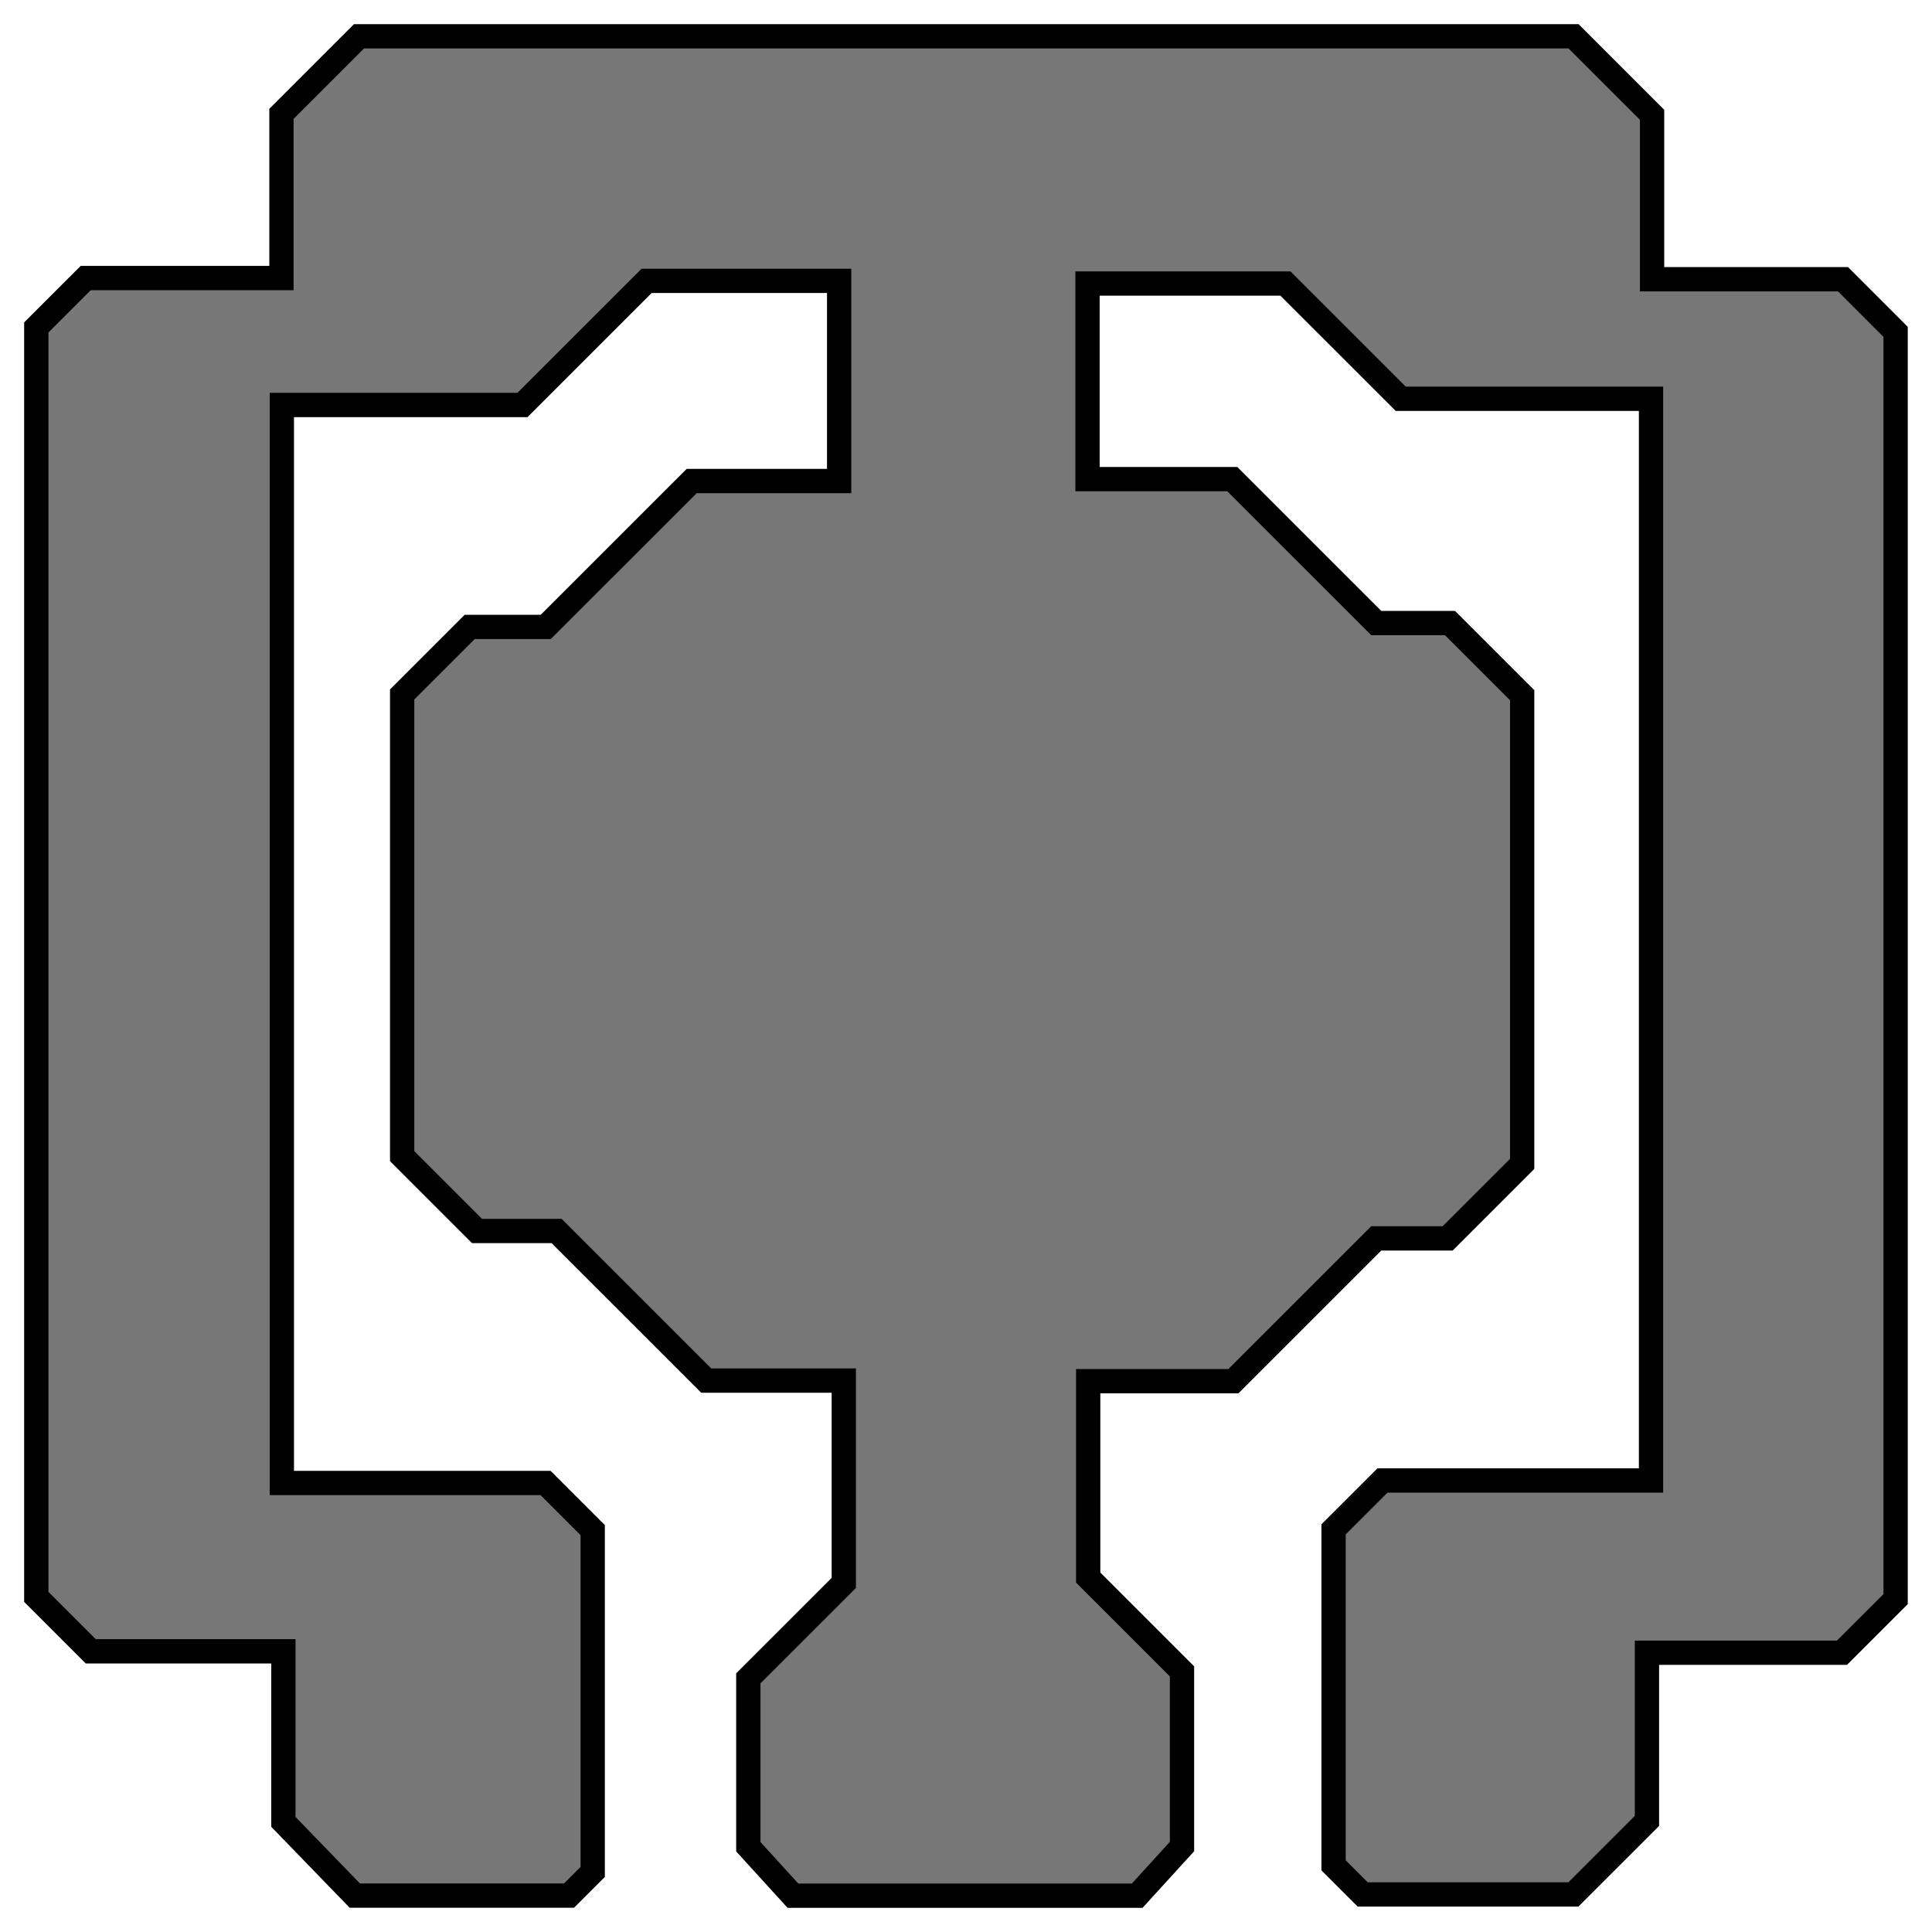 <?xml version="1.0" encoding="UTF-8" standalone="no"?>
<svg
   xmlns:dc="http://purl.org/dc/elements/1.1/"
   xmlns:cc="http://creativecommons.org/ns#"
   xmlns:rdf="http://www.w3.org/1999/02/22-rdf-syntax-ns#"
   xmlns:svg="http://www.w3.org/2000/svg"
   xmlns="http://www.w3.org/2000/svg"
   viewBox="0 0 400 400"
   height="400"
   width="400"
   id="svg2"
   version="1.1">
  <defs
     id="defs6" />
  <path
     id="path4487"
     d="m 73.458,392.464 h 44.353 l 4.901,-4.9 v -70.767 l -9.762,-9.76 H 58.353 V 83.852 h 49.817 l 25.712,-25.704 h 39.853 V 99.596 H 143.202 L 112.99,129.799 H 97.242 l -13.981,13.977 v 95.588 l 15.507,15.503 h 16.472 l 30.975,30.966 h 28.484 v 41.89 l -19.766,19.76 v 34.861 l 9.24,10.143 h 71.27 l 9.28,-10.183 v -36.267 l -19.424,-19.419 v -40.665 h 30.071 l 29.569,-29.56 h 14.784 l 15.427,-15.423 v -97.034 l -14.945,-14.941 H 284.938 L 255.128,99.195 H 225.158 V 58.705 h 40.981 l 23.863,23.856 h 51.824 V 306.516 h -55.602 l -10.124,10.121 v 69.562 l 6.026,6.024 h 43.63 l 15.226,-15.222 v -34.821 h 40.379 l 11.103,-11.1 V 68.702 L 381.572,57.812 H 342.044 V 23.769 L 325.785,7.514 H 74.329 L 58.271,23.567 V 57.569 H 17.741 L 7.514,67.793 V 330.613 l 11.278,11.275 h 39.882 v 35.314 z"
     style="fill:#777777;fill-opacity:1;fill-rule:evenodd;stroke:#000000;stroke-width:5.027;stroke-linecap:butt;stroke-linejoin:miter;stroke-miterlimit:4;stroke-dasharray:none;stroke-opacity:1" />
  <rect
     y="-1.157"
     x="-2.045"
     height="6.136"
     width="6.136"
     id="rect4482"
     style="fill:#777777;fill-opacity:0;stroke-width:4.373;stroke-miterlimit:4;stroke-dasharray:none" />
  <rect
     y="393.672"
     x="394.305"
     height="7.051"
     width="7.051"
     id="rect4484"
     style="fill:#777777;fill-opacity:0;stroke-width:4.373;stroke-miterlimit:4;stroke-dasharray:none" />
</svg>
